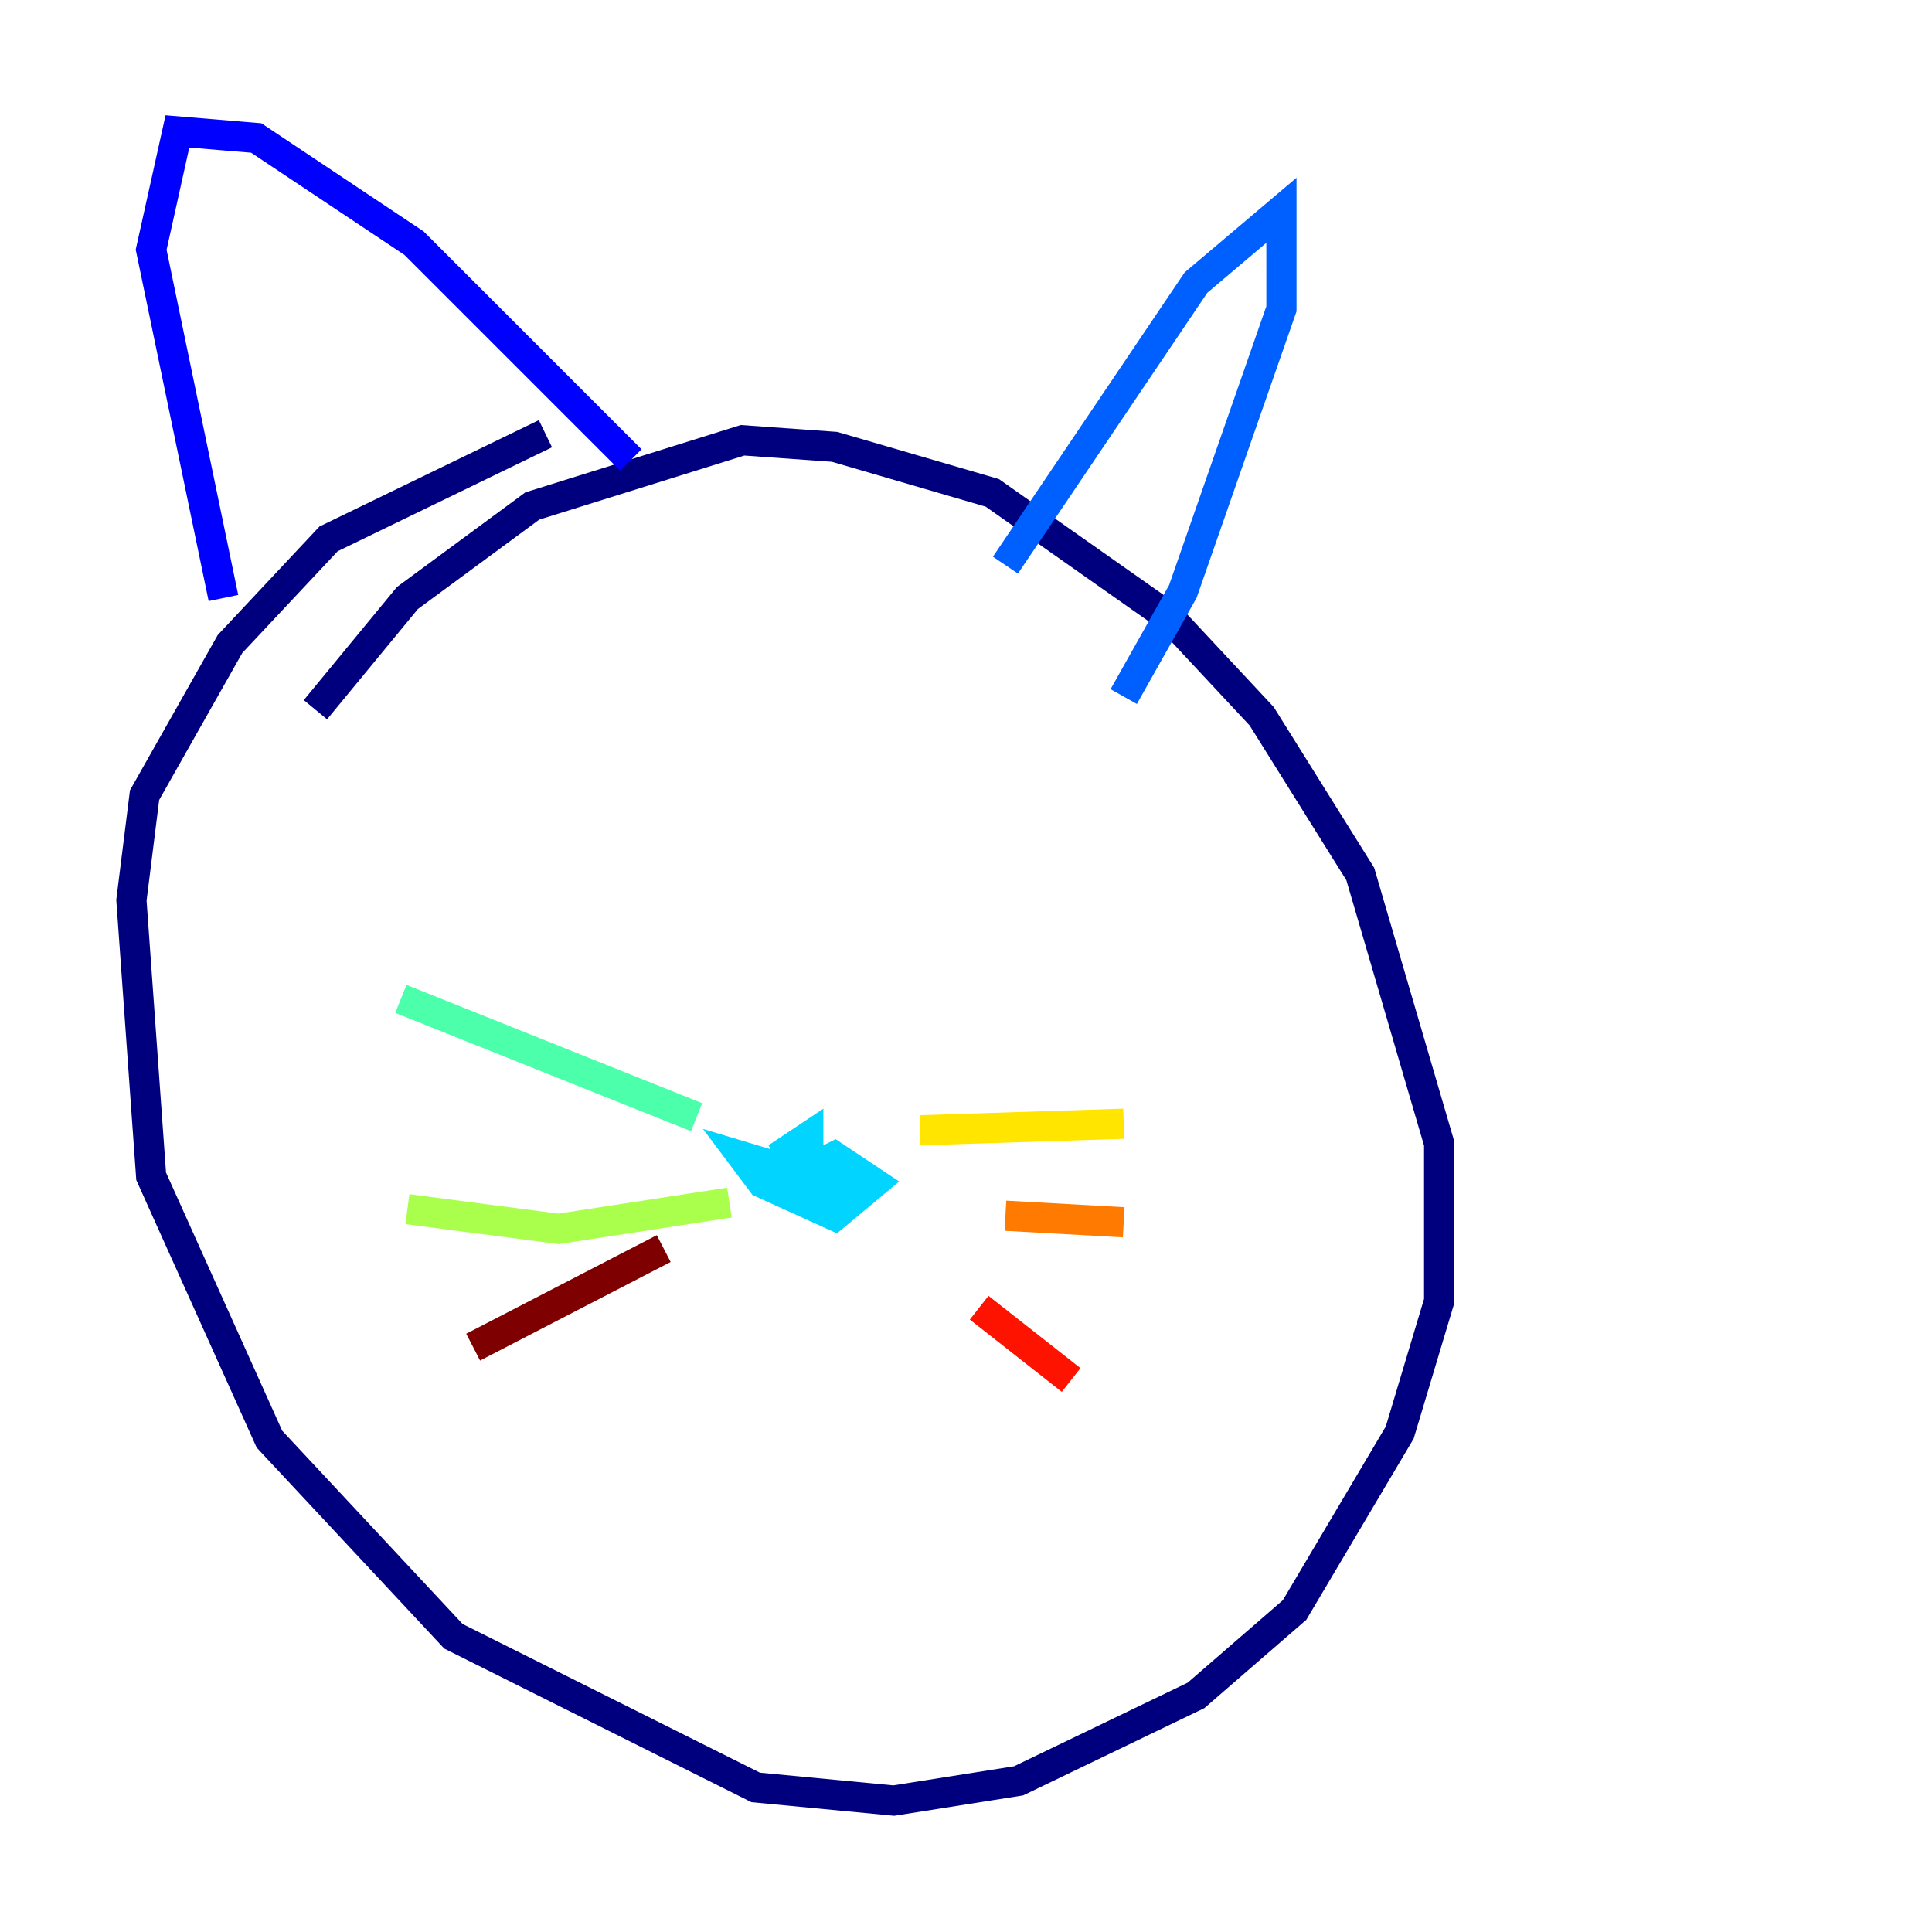 <?xml version="1.0" encoding="utf-8" ?>
<svg baseProfile="tiny" height="128" version="1.2" viewBox="0,0,128,128" width="128" xmlns="http://www.w3.org/2000/svg" xmlns:ev="http://www.w3.org/2001/xml-events" xmlns:xlink="http://www.w3.org/1999/xlink"><defs /><polyline fill="none" points="20.898,47.02 26.993,39.619 35.265,33.524 49.197,29.17 55.292,29.605 65.742,32.653 77.497,40.925 83.592,47.456 90.122,57.905 95.347,75.755 95.347,86.204 92.735,94.912 85.769,106.667 79.238,112.326 67.483,117.986 59.211,119.293 50.068,118.422 30.041,108.408 17.85,95.347 10.014,77.932 8.707,59.646 9.578,52.68 15.238,42.667 21.769,35.701 36.136,28.735" stroke="#00007f" stroke-width="2" /><polyline fill="none" points="41.796,30.476 27.429,16.109 16.98,9.143 11.755,8.707 10.014,16.544 14.803,39.619" stroke="#0000fe" stroke-width="2" /><polyline fill="none" points="66.612,37.442 79.238,18.721 84.898,13.932 84.898,20.463 78.367,39.184 74.449,46.15" stroke="#0060ff" stroke-width="2" /><polyline fill="none" points="53.551,77.932 49.197,76.626 50.503,78.367 55.292,80.544 57.905,78.367 55.292,76.626 53.551,77.497 54.422,79.238 56.163,79.238 56.599,77.932 53.551,76.626 53.551,75.32 52.245,76.191 53.986,79.238" stroke="#00d4ff" stroke-width="2" /><polyline fill="none" points="46.15,74.014 26.558,66.177" stroke="#4cffaa" stroke-width="2" /><polyline fill="none" points="48.327,79.674 37.007,81.415 26.993,80.109" stroke="#aaff4c" stroke-width="2" /><polyline fill="none" points="60.952,74.884 74.449,74.449" stroke="#ffe500" stroke-width="2" /><polyline fill="none" points="66.612,80.544 74.449,80.98" stroke="#ff7a00" stroke-width="2" /><polyline fill="none" points="64.871,86.639 70.966,91.429" stroke="#fe1200" stroke-width="2" /><polyline fill="none" points="43.973,82.721 31.347,89.252" stroke="#7f0000" stroke-width="2" /></svg>